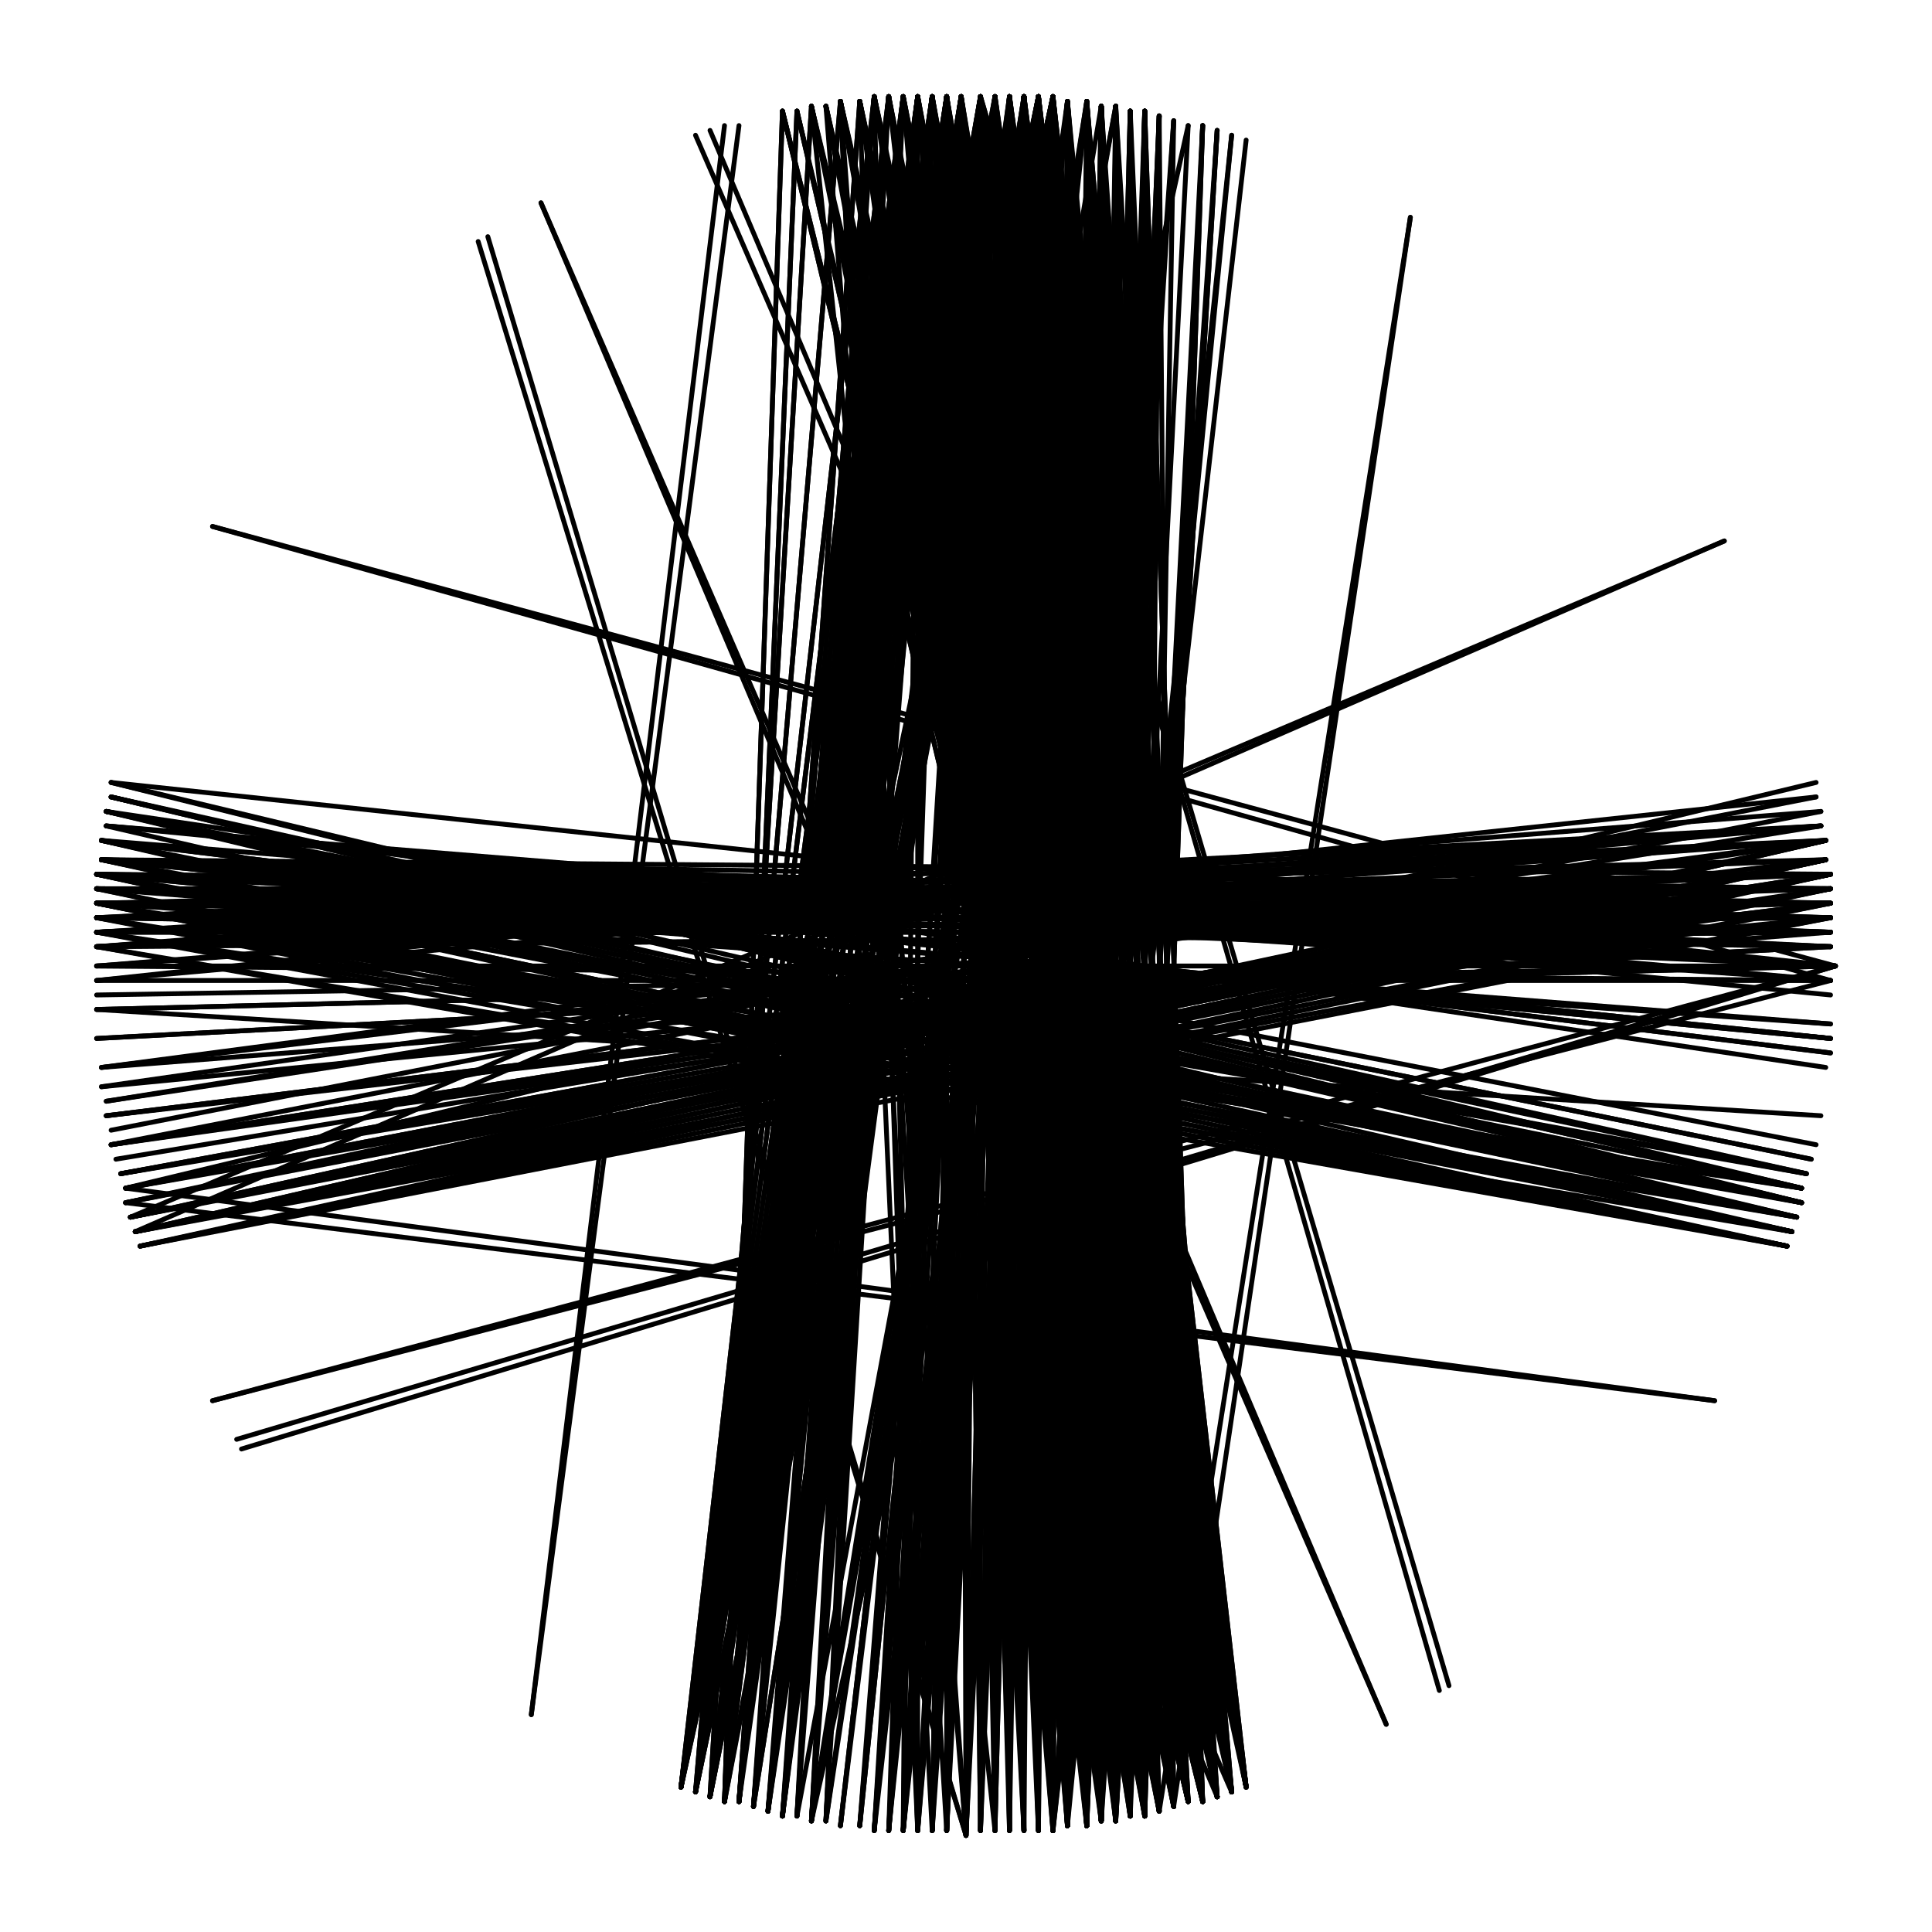 <svg xmlns="http://www.w3.org/2000/svg" width="400" height="400" viewBox="0 0 400 400">
  <g fill="none" stroke="black" stroke-width="1.0" stroke-linecap="round" stroke-linejoin="round">
    <line x1="380" y1="200" x2="50" y2="300" />
    <line x1="355" y1="290" x2="26" y2="249" />
    <line x1="287" y1="357" x2="144" y2="28" />
    <line x1="200" y1="380" x2="99" y2="50" />
    <line x1="110" y1="355" x2="150" y2="26" />
    <line x1="44" y1="290" x2="380" y2="200" />
    <line x1="20" y1="200" x2="380" y2="200" />
    <line x1="44" y1="109" x2="380" y2="200" />
    <line x1="112" y1="42" x2="255" y2="371" />
    <line x1="203" y1="20" x2="300" y2="349" />
    <line x1="292" y1="45" x2="243" y2="374" />
    <line x1="357" y1="112" x2="28" y2="255" />
    <line x1="380" y1="200" x2="49" y2="298" />
    <line x1="355" y1="290" x2="26" y2="246" />
    <line x1="287" y1="357" x2="147" y2="27" />
    <line x1="200" y1="380" x2="101" y2="49" />
    <line x1="110" y1="355" x2="153" y2="26" />
    <line x1="44" y1="290" x2="379" y2="203" />
    <line x1="20" y1="200" x2="379" y2="203" />
    <line x1="44" y1="109" x2="379" y2="203" />
    <line x1="112" y1="42" x2="252" y2="372" />
    <line x1="203" y1="20" x2="298" y2="350" />
    <line x1="292" y1="45" x2="240" y2="375" />
    <line x1="357" y1="112" x2="27" y2="252" />
    <line x1="190" y1="20" x2="147" y2="372" />
    <line x1="212" y1="20" x2="237" y2="376" />
    <line x1="234" y1="376" x2="209" y2="20" />
    <line x1="144" y1="371" x2="196" y2="20" />
    <line x1="221" y1="21" x2="246" y2="373" />
    <line x1="199" y1="20" x2="231" y2="377" />
    <line x1="243" y1="374" x2="218" y2="20" />
    <line x1="225" y1="378" x2="193" y2="20" />
    <line x1="203" y1="20" x2="252" y2="372" />
    <line x1="215" y1="20" x2="240" y2="375" />
    <line x1="249" y1="373" x2="181" y2="20" />
    <line x1="212" y1="379" x2="206" y2="20" />
    <line x1="212" y1="20" x2="255" y2="371" />
    <line x1="228" y1="377" x2="190" y2="20" />
    <line x1="196" y1="20" x2="147" y2="372" />
    <line x1="246" y1="373" x2="178" y2="21" />
    <line x1="209" y1="20" x2="231" y2="377" />
    <line x1="243" y1="374" x2="174" y2="21" />
    <line x1="228" y1="22" x2="234" y2="376" />
    <line x1="193" y1="20" x2="252" y2="372" />
    <line x1="199" y1="20" x2="144" y2="371" />
    <line x1="203" y1="20" x2="225" y2="378" />
    <line x1="249" y1="373" x2="187" y2="20" />
    <line x1="215" y1="20" x2="255" y2="371" />
    <line x1="228" y1="377" x2="206" y2="20" />
    <line x1="212" y1="20" x2="240" y2="375" />
    <line x1="246" y1="373" x2="171" y2="22" />
    <line x1="147" y1="372" x2="187" y2="20" />
    <line x1="237" y1="376" x2="209" y2="20" />
    <line x1="221" y1="21" x2="231" y2="377" />
    <line x1="190" y1="20" x2="252" y2="372" />
    <line x1="199" y1="20" x2="218" y2="379" />
    <line x1="144" y1="371" x2="193" y2="20" />
    <line x1="203" y1="20" x2="221" y2="378" />
    <line x1="234" y1="376" x2="231" y2="22" />
    <line x1="209" y1="379" x2="206" y2="20" />
    <line x1="212" y1="20" x2="203" y2="379" />
    <line x1="196" y1="20" x2="255" y2="371" />
    <line x1="243" y1="374" x2="171" y2="22" />
    <line x1="228" y1="22" x2="240" y2="375" />
    <line x1="221" y1="21" x2="249" y2="373" />
    <line x1="231" y1="377" x2="225" y2="21" />
    <line x1="218" y1="20" x2="228" y2="377" />
    <line x1="193" y1="20" x2="147" y2="372" />
    <line x1="225" y1="378" x2="190" y2="20" />
    <line x1="234" y1="376" x2="181" y2="20" />
    <line x1="252" y1="372" x2="209" y2="20" />
    <line x1="246" y1="373" x2="184" y2="20" />
    <line x1="206" y1="20" x2="215" y2="379" />
    <line x1="199" y1="20" x2="255" y2="371" />
    <line x1="240" y1="375" x2="178" y2="21" />
    <line x1="225" y1="378" x2="240" y2="24" />
    <line x1="144" y1="371" x2="190" y2="20" />
    <line x1="228" y1="377" x2="215" y2="20" />
    <line x1="237" y1="376" x2="225" y2="21" />
    <line x1="249" y1="373" x2="174" y2="21" />
    <line x1="234" y1="376" x2="193" y2="20" />
    <line x1="196" y1="20" x2="252" y2="372" />
    <line x1="231" y1="377" x2="228" y2="22" />
    <line x1="206" y1="379" x2="206" y2="20" />
    <line x1="203" y1="20" x2="255" y2="371" />
    <line x1="150" y1="373" x2="193" y2="20" />
    <line x1="168" y1="22" x2="246" y2="373" />
    <line x1="379" y1="215" x2="20" y2="181" />
    <line x1="228" y1="377" x2="209" y2="20" />
    <line x1="150" y1="373" x2="190" y2="20" />
    <line x1="225" y1="21" x2="243" y2="374" />
    <line x1="215" y1="379" x2="199" y2="20" />
    <line x1="379" y1="187" x2="22" y2="231" />
    <line x1="225" y1="378" x2="215" y2="20" />
    <line x1="218" y1="20" x2="252" y2="372" />
    <line x1="255" y1="371" x2="206" y2="20" />
    <line x1="212" y1="20" x2="206" y2="379" />
    <line x1="193" y1="20" x2="249" y2="373" />
    <line x1="196" y1="379" x2="212" y2="20" />
    <line x1="221" y1="21" x2="228" y2="377" />
    <line x1="237" y1="376" x2="178" y2="21" />
    <line x1="184" y1="20" x2="150" y2="373" />
    <line x1="243" y1="374" x2="181" y2="20" />
    <line x1="234" y1="23" x2="234" y2="376" />
    <line x1="199" y1="20" x2="221" y2="378" />
    <line x1="215" y1="20" x2="252" y2="372" />
    <line x1="206" y1="20" x2="225" y2="378" />
    <line x1="380" y1="200" x2="20" y2="209" />
    <line x1="249" y1="373" x2="190" y2="20" />
    <line x1="187" y1="20" x2="150" y2="373" />
    <line x1="240" y1="375" x2="174" y2="21" />
    <line x1="228" y1="377" x2="225" y2="21" />
    <line x1="206" y1="379" x2="209" y2="20" />
    <line x1="246" y1="373" x2="181" y2="20" />
    <line x1="203" y1="20" x2="218" y2="379" />
    <line x1="218" y1="20" x2="255" y2="371" />
    <line x1="252" y1="372" x2="184" y2="20" />
    <line x1="379" y1="196" x2="20" y2="190" />
    <line x1="215" y1="20" x2="243" y2="374" />
    <line x1="378" y1="178" x2="26" y2="246" />
    <line x1="212" y1="20" x2="249" y2="373" />
    <line x1="199" y1="20" x2="147" y2="372" />
    <line x1="228" y1="377" x2="196" y2="20" />
    <line x1="190" y1="379" x2="212" y2="20" />
    <line x1="206" y1="20" x2="221" y2="378" />
    <line x1="231" y1="377" x2="231" y2="22" />
    <line x1="27" y1="252" x2="378" y2="178" />
    <line x1="225" y1="378" x2="218" y2="20" />
    <line x1="243" y1="374" x2="168" y2="22" />
    <line x1="20" y1="190" x2="379" y2="193" />
    <line x1="193" y1="20" x2="255" y2="371" />
    <line x1="252" y1="372" x2="174" y2="21" />
    <line x1="249" y1="373" x2="184" y2="20" />
    <line x1="26" y1="249" x2="378" y2="178" />
    <line x1="212" y1="379" x2="199" y2="20" />
    <line x1="209" y1="20" x2="246" y2="373" />
    <line x1="187" y1="20" x2="147" y2="372" />
    <line x1="379" y1="181" x2="24" y2="240" />
    <line x1="20" y1="190" x2="379" y2="190" />
    <line x1="206" y1="20" x2="234" y2="376" />
    <line x1="20" y1="193" x2="379" y2="190" />
    <line x1="193" y1="20" x2="150" y2="373" />
    <line x1="187" y1="379" x2="218" y2="20" />
    <line x1="249" y1="373" x2="215" y2="20" />
    <line x1="196" y1="20" x2="144" y2="371" />
    <line x1="234" y1="23" x2="231" y2="377" />
    <line x1="209" y1="20" x2="225" y2="378" />
    <line x1="209" y1="379" x2="199" y2="20" />
    <line x1="187" y1="20" x2="228" y2="377" />
    <line x1="237" y1="376" x2="228" y2="22" />
    <line x1="234" y1="376" x2="178" y2="21" />
    <line x1="379" y1="190" x2="20" y2="187" />
    <line x1="20" y1="190" x2="379" y2="187" />
    <line x1="20" y1="181" x2="379" y2="215" />
    <line x1="225" y1="21" x2="246" y2="373" />
    <line x1="196" y1="20" x2="150" y2="373" />
    <line x1="20" y1="190" x2="379" y2="181" />
    <line x1="190" y1="379" x2="218" y2="20" />
    <line x1="209" y1="20" x2="215" y2="379" />
    <line x1="20" y1="184" x2="379" y2="187" />
    <line x1="231" y1="22" x2="237" y2="376" />
    <line x1="193" y1="379" x2="212" y2="20" />
    <line x1="234" y1="376" x2="221" y2="21" />
    <line x1="193" y1="20" x2="144" y2="371" />
    <line x1="187" y1="20" x2="255" y2="371" />
    <line x1="21" y1="225" x2="379" y2="190" />
    <line x1="200" y1="380" x2="215" y2="20" />
    <line x1="20" y1="187" x2="379" y2="187" />
    <line x1="379" y1="181" x2="26" y2="249" />
    <line x1="209" y1="20" x2="221" y2="378" />
    <line x1="203" y1="20" x2="144" y2="371" />
    <line x1="187" y1="379" x2="212" y2="20" />
    <line x1="218" y1="20" x2="231" y2="377" />
    <line x1="221" y1="21" x2="252" y2="372" />
    <line x1="225" y1="378" x2="225" y2="21" />
    <line x1="249" y1="373" x2="168" y2="22" />
    <line x1="228" y1="377" x2="228" y2="22" />
    <line x1="20" y1="187" x2="379" y2="196" />
    <line x1="206" y1="20" x2="218" y2="379" />
    <line x1="190" y1="20" x2="150" y2="373" />
    <line x1="25" y1="243" x2="379" y2="181" />
    <line x1="215" y1="20" x2="196" y2="379" />
    <line x1="221" y1="378" x2="218" y2="20" />
    <line x1="255" y1="371" x2="209" y2="20" />
    <line x1="231" y1="377" x2="184" y2="20" />
    <line x1="225" y1="378" x2="212" y2="20" />
    <line x1="153" y1="373" x2="190" y2="20" />
    <line x1="237" y1="23" x2="228" y2="377" />
    <line x1="199" y1="20" x2="252" y2="372" />
    <line x1="379" y1="193" x2="20" y2="193" />
    <line x1="150" y1="373" x2="184" y2="20" />
    <line x1="190" y1="20" x2="168" y2="377" />
    <line x1="249" y1="373" x2="171" y2="22" />
    <line x1="221" y1="21" x2="240" y2="375" />
    <line x1="26" y1="246" x2="379" y2="181" />
    <line x1="209" y1="20" x2="218" y2="379" />
    <line x1="237" y1="376" x2="174" y2="21" />
    <line x1="25" y1="243" x2="378" y2="178" />
    <line x1="20" y1="187" x2="379" y2="184" />
    <line x1="255" y1="371" x2="218" y2="20" />
    <line x1="20" y1="184" x2="379" y2="196" />
    <line x1="184" y1="379" x2="218" y2="20" />
    <line x1="190" y1="20" x2="144" y2="371" />
    <line x1="252" y1="372" x2="181" y2="20" />
    <line x1="21" y1="178" x2="379" y2="215" />
    <line x1="225" y1="378" x2="221" y2="21" />
    <line x1="144" y1="371" x2="218" y2="20" />
    <line x1="206" y1="379" x2="199" y2="20" />
    <line x1="379" y1="181" x2="27" y2="252" />
    <line x1="240" y1="375" x2="171" y2="22" />
    <line x1="20" y1="184" x2="379" y2="184" />
    <line x1="379" y1="196" x2="20" y2="215" />
    <line x1="234" y1="376" x2="212" y2="20" />
    <line x1="193" y1="20" x2="153" y2="373" />
    <line x1="249" y1="373" x2="178" y2="21" />
    <line x1="255" y1="371" x2="184" y2="20" />
    <line x1="225" y1="378" x2="234" y2="23" />
    <line x1="178" y1="378" x2="215" y2="20" />
    <line x1="20" y1="181" x2="379" y2="196" />
    <line x1="228" y1="22" x2="243" y2="374" />
    <line x1="23" y1="237" x2="379" y2="181" />
    <line x1="380" y1="200" x2="20" y2="184" />
    <line x1="147" y1="372" x2="199" y2="20" />
    <line x1="209" y1="20" x2="203" y2="379" />
    <line x1="212" y1="20" x2="209" y2="379" />
    <line x1="144" y1="371" x2="215" y2="20" />
    <line x1="21" y1="178" x2="379" y2="196" />
    <line x1="225" y1="21" x2="240" y2="375" />
    <line x1="153" y1="373" x2="187" y2="20" />
    <line x1="218" y1="20" x2="237" y2="376" />
    <line x1="171" y1="377" x2="190" y2="20" />
    <line x1="379" y1="203" x2="20" y2="203" />
    <line x1="20" y1="193" x2="379" y2="181" />
    <line x1="206" y1="379" x2="203" y2="20" />
    <line x1="209" y1="20" x2="212" y2="379" />
    <line x1="27" y1="252" x2="378" y2="174" />
    <line x1="212" y1="20" x2="221" y2="378" />
    <line x1="171" y1="377" x2="221" y2="21" />
    <line x1="168" y1="377" x2="187" y2="20" />
    <line x1="200" y1="380" x2="209" y2="20" />
    <line x1="228" y1="22" x2="246" y2="373" />
    <line x1="379" y1="184" x2="23" y2="237" />
    <line x1="196" y1="379" x2="206" y2="20" />
    <line x1="225" y1="378" x2="237" y2="23" />
    <line x1="379" y1="190" x2="20" y2="193" />
    <line x1="252" y1="372" x2="178" y2="21" />
    <line x1="21" y1="178" x2="379" y2="193" />
    <line x1="218" y1="20" x2="147" y2="372" />
    <line x1="228" y1="377" x2="212" y2="20" />
    <line x1="252" y1="372" x2="225" y2="21" />
    <line x1="379" y1="193" x2="20" y2="190" />
    <line x1="243" y1="374" x2="221" y2="21" />
    <line x1="150" y1="373" x2="187" y2="20" />
    <line x1="215" y1="20" x2="231" y2="377" />
    <line x1="187" y1="20" x2="171" y2="377" />
    <line x1="174" y1="378" x2="215" y2="20" />
    <line x1="190" y1="20" x2="153" y2="373" />
    <line x1="209" y1="20" x2="209" y2="379" />
    <line x1="234" y1="376" x2="218" y2="20" />
    <line x1="221" y1="378" x2="190" y2="20" />
    <line x1="373" y1="246" x2="20" y2="193" />
    <line x1="237" y1="23" x2="237" y2="376" />
    <line x1="252" y1="372" x2="212" y2="20" />
    <line x1="375" y1="240" x2="22" y2="168" />
    <line x1="20" y1="187" x2="379" y2="181" />
    <line x1="378" y1="178" x2="27" y2="252" />
    <line x1="20" y1="184" x2="379" y2="190" />
    <line x1="156" y1="374" x2="212" y2="20" />
    <line x1="147" y1="372" x2="215" y2="20" />
    <line x1="153" y1="373" x2="178" y2="21" />
    <line x1="379" y1="181" x2="28" y2="255" />
    <line x1="193" y1="20" x2="212" y2="379" />
    <line x1="373" y1="246" x2="20" y2="190" />
    <line x1="237" y1="23" x2="231" y2="377" />
    <line x1="196" y1="20" x2="221" y2="378" />
    <line x1="181" y1="379" x2="209" y2="20" />
    <line x1="225" y1="21" x2="249" y2="373" />
    <line x1="237" y1="376" x2="221" y2="21" />
    <line x1="225" y1="378" x2="199" y2="20" />
    <line x1="212" y1="20" x2="218" y2="379" />
    <line x1="144" y1="371" x2="203" y2="20" />
    <line x1="237" y1="23" x2="234" y2="376" />
    <line x1="174" y1="21" x2="246" y2="373" />
    <line x1="249" y1="26" x2="231" y2="377" />
    <line x1="20" y1="187" x2="379" y2="190" />
    <line x1="218" y1="20" x2="221" y2="378" />
    <line x1="206" y1="20" x2="193" y2="379" />
    <line x1="20" y1="181" x2="374" y2="243" />
    <line x1="20" y1="209" x2="380" y2="200" />
    <line x1="225" y1="378" x2="228" y2="22" />
    <line x1="20" y1="190" x2="379" y2="196" />
    <line x1="209" y1="20" x2="196" y2="379" />
    <line x1="159" y1="375" x2="199" y2="20" />
    <line x1="20" y1="193" x2="379" y2="184" />
    <line x1="150" y1="373" x2="196" y2="20" />
    <line x1="190" y1="20" x2="255" y2="371" />
    <line x1="231" y1="22" x2="249" y2="373" />
    <line x1="237" y1="376" x2="171" y2="22" />
    <line x1="243" y1="374" x2="178" y2="21" />
    <line x1="379" y1="184" x2="25" y2="243" />
    <line x1="225" y1="21" x2="171" y2="377" />
    <line x1="252" y1="372" x2="187" y2="20" />
    <line x1="379" y1="190" x2="20" y2="190" />
    <line x1="373" y1="246" x2="20" y2="187" />
    <line x1="22" y1="231" x2="379" y2="187" />
    <line x1="144" y1="371" x2="199" y2="20" />
    <line x1="153" y1="373" x2="184" y2="20" />
    <line x1="27" y1="252" x2="379" y2="181" />
    <line x1="218" y1="379" x2="218" y2="20" />
    <line x1="212" y1="20" x2="212" y2="379" />
    <line x1="255" y1="371" x2="215" y2="20" />
    <line x1="221" y1="378" x2="221" y2="21" />
    <line x1="379" y1="187" x2="23" y2="237" />
    <line x1="228" y1="377" x2="234" y2="23" />
    <line x1="20" y1="187" x2="378" y2="178" />
    <line x1="379" y1="203" x2="21" y2="178" />
    <line x1="212" y1="379" x2="203" y2="20" />
    <line x1="193" y1="20" x2="168" y2="377" />
    <line x1="150" y1="373" x2="181" y2="20" />
    <line x1="372" y1="252" x2="20" y2="190" />
    <line x1="196" y1="379" x2="199" y2="20" />
    <line x1="162" y1="376" x2="193" y2="20" />
    <line x1="187" y1="20" x2="153" y2="373" />
    <line x1="206" y1="20" x2="252" y2="372" />
    <line x1="225" y1="378" x2="184" y2="20" />
    <line x1="184" y1="379" x2="221" y2="21" />
    <line x1="159" y1="375" x2="209" y2="20" />
    <line x1="379" y1="218" x2="21" y2="174" />
    <line x1="243" y1="25" x2="237" y2="376" />
    <line x1="215" y1="20" x2="206" y2="379" />
    <line x1="379" y1="187" x2="20" y2="184" />
    <line x1="174" y1="378" x2="218" y2="20" />
    <line x1="187" y1="379" x2="221" y2="21" />
    <line x1="234" y1="23" x2="237" y2="376" />
    <line x1="21" y1="221" x2="379" y2="193" />
    <line x1="193" y1="379" x2="199" y2="20" />
    <line x1="380" y1="200" x2="21" y2="178" />
    <line x1="379" y1="190" x2="21" y2="178" />
    <line x1="374" y1="243" x2="23" y2="165" />
    <line x1="215" y1="20" x2="144" y2="371" />
    <line x1="228" y1="377" x2="231" y2="22" />
    <line x1="374" y1="243" x2="21" y2="178" />
    <line x1="203" y1="20" x2="249" y2="373" />
    <line x1="372" y1="252" x2="21" y2="174" />
    <line x1="168" y1="22" x2="206" y2="379" />
    <line x1="374" y1="243" x2="22" y2="168" />
    <line x1="212" y1="20" x2="215" y2="379" />
    <line x1="371" y1="255" x2="20" y2="181" />
    <line x1="228" y1="22" x2="249" y2="373" />
    <line x1="199" y1="20" x2="246" y2="373" />
    <line x1="215" y1="20" x2="203" y2="379" />
    <line x1="378" y1="178" x2="21" y2="221" />
    <line x1="168" y1="377" x2="225" y2="21" />
    <line x1="150" y1="373" x2="215" y2="20" />
    <line x1="379" y1="184" x2="20" y2="181" />
    <line x1="181" y1="379" x2="212" y2="20" />
    <line x1="181" y1="379" x2="221" y2="21" />
    <line x1="193" y1="20" x2="165" y2="376" />
    <line x1="379" y1="187" x2="20" y2="190" />
    <line x1="20" y1="193" x2="379" y2="193" />
    <line x1="221" y1="378" x2="215" y2="20" />
    <line x1="181" y1="20" x2="153" y2="373" />
    <line x1="153" y1="373" x2="193" y2="20" />
    <line x1="240" y1="24" x2="228" y2="377" />
    <line x1="371" y1="255" x2="20" y2="184" />
    <line x1="240" y1="375" x2="168" y2="22" />
    <line x1="225" y1="21" x2="234" y2="376" />
    <line x1="20" y1="193" x2="379" y2="187" />
    <line x1="378" y1="178" x2="20" y2="193" />
    <line x1="26" y1="249" x2="378" y2="174" />
    <line x1="218" y1="379" x2="190" y2="20" />
    <line x1="237" y1="23" x2="243" y2="374" />
    <line x1="240" y1="24" x2="237" y2="376" />
    <line x1="379" y1="193" x2="20" y2="196" />
    <line x1="196" y1="20" x2="153" y2="373" />
    <line x1="178" y1="21" x2="153" y2="373" />
    <line x1="221" y1="378" x2="228" y2="22" />
    <line x1="218" y1="20" x2="249" y2="373" />
    <line x1="372" y1="252" x2="20" y2="193" />
    <line x1="221" y1="21" x2="190" y2="379" />
    <line x1="215" y1="20" x2="218" y2="379" />
    <line x1="147" y1="372" x2="190" y2="20" />
    <line x1="240" y1="375" x2="193" y2="20" />
    <line x1="159" y1="375" x2="206" y2="20" />
    <line x1="184" y1="379" x2="215" y2="20" />
    <line x1="246" y1="26" x2="228" y2="377" />
    <line x1="203" y1="379" x2="199" y2="20" />
    <line x1="20" y1="203" x2="376" y2="165" />
    <line x1="379" y1="190" x2="22" y2="231" />
    <line x1="20" y1="206" x2="380" y2="200" />
    <line x1="156" y1="374" x2="187" y2="20" />
    <line x1="221" y1="378" x2="225" y2="21" />
    <line x1="178" y1="21" x2="190" y2="379" />
    <line x1="379" y1="187" x2="20" y2="187" />
    <line x1="203" y1="20" x2="209" y2="379" />
    <line x1="218" y1="379" x2="187" y2="20" />
    <line x1="379" y1="184" x2="26" y2="246" />
    <line x1="225" y1="378" x2="231" y2="22" />
    <line x1="379" y1="184" x2="27" y2="252" />
    <line x1="162" y1="376" x2="190" y2="20" />
    <line x1="196" y1="20" x2="243" y2="374" />
    <line x1="372" y1="252" x2="21" y2="178" />
    <line x1="171" y1="377" x2="193" y2="20" />
    <line x1="193" y1="379" x2="209" y2="20" />
    <line x1="203" y1="20" x2="141" y2="370" />
    <line x1="181" y1="379" x2="206" y2="20" />
    <line x1="168" y1="377" x2="246" y2="26" />
    <line x1="376" y1="162" x2="26" y2="246" />
    <line x1="240" y1="24" x2="234" y2="376" />
    <line x1="174" y1="21" x2="144" y2="371" />
    <line x1="234" y1="376" x2="249" y2="26" />
    <line x1="215" y1="20" x2="147" y2="372" />
    <line x1="209" y1="20" x2="258" y2="370" />
    <line x1="168" y1="22" x2="147" y2="372" />
    <line x1="181" y1="20" x2="141" y2="370" />
    <line x1="141" y1="370" x2="187" y2="20" />
    <line x1="215" y1="379" x2="203" y2="20" />
    <line x1="378" y1="174" x2="20" y2="193" />
    <line x1="249" y1="26" x2="237" y2="376" />
    <line x1="252" y1="372" x2="231" y2="22" />
    <line x1="184" y1="20" x2="153" y2="373" />
    <line x1="378" y1="178" x2="28" y2="255" />
    <line x1="21" y1="178" x2="371" y2="255" />
    <line x1="221" y1="378" x2="193" y2="20" />
    <line x1="162" y1="376" x2="196" y2="20" />
    <line x1="23" y1="162" x2="373" y2="249" />
    <line x1="206" y1="20" x2="141" y2="370" />
    <line x1="141" y1="370" x2="190" y2="20" />
    <line x1="249" y1="373" x2="162" y2="23" />
    <line x1="141" y1="370" x2="193" y2="20" />
    <line x1="255" y1="28" x2="221" y2="378" />
    <line x1="258" y1="370" x2="203" y2="20" />
    <line x1="184" y1="379" x2="209" y2="20" />
    <line x1="147" y1="372" x2="168" y2="22" />
    <line x1="378" y1="174" x2="28" y2="255" />
    <line x1="246" y1="373" x2="165" y2="23" />
    <line x1="162" y1="376" x2="187" y2="20" />
    <line x1="221" y1="21" x2="255" y2="371" />
    <line x1="228" y1="22" x2="252" y2="372" />
    <line x1="196" y1="20" x2="141" y2="370" />
    <line x1="147" y1="372" x2="218" y2="20" />
    <line x1="199" y1="20" x2="141" y2="370" />
    <line x1="240" y1="24" x2="225" y2="378" />
    <line x1="225" y1="21" x2="255" y2="371" />
    <line x1="258" y1="370" x2="218" y2="20" />
    <line x1="23" y1="165" x2="373" y2="249" />
    <line x1="162" y1="23" x2="249" y2="373" />
    <line x1="215" y1="20" x2="246" y2="373" />
    <line x1="221" y1="21" x2="221" y2="378" />
    <line x1="171" y1="22" x2="252" y2="372" />
    <line x1="200" y1="380" x2="171" y2="22" />
    <line x1="162" y1="376" x2="206" y2="20" />
    <line x1="190" y1="379" x2="209" y2="20" />
    <line x1="184" y1="20" x2="141" y2="370" />
    <line x1="231" y1="377" x2="212" y2="20" />
    <line x1="23" y1="165" x2="373" y2="246" />
    <line x1="379" y1="203" x2="22" y2="171" />
    <line x1="378" y1="221" x2="22" y2="168" />
    <line x1="141" y1="370" x2="218" y2="20" />
    <line x1="237" y1="23" x2="249" y2="373" />
    <line x1="215" y1="20" x2="258" y2="370" />
    <line x1="212" y1="379" x2="215" y2="20" />
    <line x1="379" y1="184" x2="28" y2="255" />
    <line x1="141" y1="370" x2="196" y2="20" />
    <line x1="379" y1="206" x2="22" y2="171" />
    <line x1="200" y1="380" x2="174" y2="21" />
    <line x1="249" y1="373" x2="237" y2="23" />
    <line x1="193" y1="20" x2="141" y2="370" />
    <line x1="258" y1="370" x2="199" y2="20" />
    <line x1="165" y1="23" x2="246" y2="373" />
    <line x1="255" y1="371" x2="181" y2="20" />
    <line x1="212" y1="20" x2="258" y2="370" />
    <line x1="168" y1="377" x2="228" y2="22" />
    <line x1="168" y1="377" x2="231" y2="22" />
    <line x1="190" y1="20" x2="231" y2="377" />
    <line x1="162" y1="23" x2="150" y2="373" />
    <line x1="252" y1="372" x2="168" y2="22" />
    <line x1="196" y1="20" x2="249" y2="373" />
    <line x1="20" y1="203" x2="377" y2="171" />
    <line x1="20" y1="184" x2="370" y2="258" />
    <line x1="21" y1="174" x2="373" y2="246" />
    <line x1="150" y1="373" x2="162" y2="23" />
    <line x1="370" y1="258" x2="20" y2="187" />
    <line x1="20" y1="200" x2="377" y2="171" />
    <line x1="20" y1="190" x2="378" y2="174" />
    <line x1="193" y1="20" x2="258" y2="370" />
    <line x1="21" y1="174" x2="373" y2="249" />
    <line x1="178" y1="378" x2="209" y2="20" />
    <line x1="193" y1="379" x2="174" y2="21" />
    <line x1="150" y1="373" x2="218" y2="20" />
    <line x1="209" y1="20" x2="181" y2="379" />
    <line x1="212" y1="20" x2="196" y2="379" />
    <line x1="249" y1="373" x2="165" y2="23" />
    <line x1="240" y1="24" x2="231" y2="377" />
    <line x1="178" y1="21" x2="255" y2="371" />
    <line x1="243" y1="374" x2="234" y2="23" />
    <line x1="377" y1="171" x2="22" y2="228" />
    <line x1="141" y1="370" x2="203" y2="20" />
    <line x1="258" y1="370" x2="187" y2="20" />
    <line x1="225" y1="21" x2="225" y2="378" />
    <line x1="190" y1="379" x2="181" y2="20" />
    <line x1="20" y1="184" x2="379" y2="212" />
    <line x1="203" y1="20" x2="153" y2="373" />
    <line x1="28" y1="255" x2="379" y2="181" />
    <line x1="190" y1="379" x2="190" y2="20" />
    <line x1="156" y1="374" x2="190" y2="20" />
    <line x1="255" y1="371" x2="174" y2="21" />
    <line x1="212" y1="20" x2="243" y2="374" />
    <line x1="231" y1="377" x2="193" y2="20" />
    <line x1="379" y1="212" x2="20" y2="187" />
    <line x1="196" y1="20" x2="196" y2="379" />
    <line x1="190" y1="379" x2="174" y2="21" />
    <line x1="215" y1="379" x2="218" y2="20" />
    <line x1="237" y1="376" x2="199" y2="20" />
    <line x1="258" y1="370" x2="206" y2="20" />
    <line x1="141" y1="370" x2="181" y2="20" />
    <line x1="373" y1="249" x2="23" y2="165" />
    <line x1="258" y1="370" x2="215" y2="20" />
    <line x1="212" y1="20" x2="200" y2="380" />
    <line x1="237" y1="376" x2="249" y2="26" />
    <line x1="228" y1="22" x2="221" y2="378" />
    <line x1="234" y1="376" x2="196" y2="20" />
    <line x1="209" y1="20" x2="240" y2="375" />
    <line x1="231" y1="377" x2="252" y2="27" />
    <line x1="380" y1="200" x2="20" y2="181" />
    <line x1="141" y1="370" x2="206" y2="20" />
    <line x1="379" y1="184" x2="20" y2="187" />
    <line x1="218" y1="20" x2="144" y2="371" />
    <line x1="20" y1="190" x2="370" y2="258" />
    <line x1="196" y1="20" x2="212" y2="379" />
    <line x1="190" y1="20" x2="258" y2="370" />
    <line x1="370" y1="258" x2="20" y2="181" />
    <line x1="190" y1="20" x2="159" y2="375" />
    <line x1="258" y1="29" x2="218" y2="379" />
    <line x1="181" y1="20" x2="150" y2="373" />
    <line x1="200" y1="380" x2="199" y2="20" />
    <line x1="246" y1="373" x2="162" y2="23" />
    <line x1="371" y1="255" x2="21" y2="174" />
    <line x1="225" y1="21" x2="187" y2="379" />
    <line x1="215" y1="20" x2="215" y2="379" />
    <line x1="234" y1="376" x2="234" y2="23" />
    <line x1="196" y1="379" x2="203" y2="20" />
    <line x1="178" y1="378" x2="206" y2="20" />
    <line x1="165" y1="23" x2="150" y2="373" />
    <line x1="199" y1="20" x2="162" y2="376" />
    <line x1="193" y1="20" x2="162" y2="376" />
    <line x1="373" y1="246" x2="23" y2="162" />
    <line x1="159" y1="375" x2="193" y2="20" />
    <line x1="215" y1="20" x2="209" y2="379" />
    <line x1="379" y1="190" x2="28" y2="255" />
    <line x1="23" y1="234" x2="376" y2="165" />
    <line x1="373" y1="246" x2="23" y2="165" />
    <line x1="20" y1="209" x2="377" y2="231" />
    <line x1="20" y1="190" x2="377" y2="171" />
    <line x1="379" y1="203" x2="21" y2="174" />
    <line x1="380" y1="200" x2="22" y2="171" />
    <line x1="190" y1="20" x2="141" y2="370" />
    <line x1="20" y1="193" x2="370" y2="258" />
    <line x1="258" y1="370" x2="196" y2="20" />
    <line x1="162" y1="376" x2="203" y2="20" />
    <line x1="187" y1="20" x2="141" y2="370" />
    <line x1="209" y1="20" x2="162" y2="376" />
    <line x1="379" y1="215" x2="21" y2="178" />
    <line x1="199" y1="20" x2="196" y2="379" />
    <line x1="203" y1="379" x2="203" y2="20" />
    <line x1="221" y1="21" x2="218" y2="379" />
    <line x1="228" y1="377" x2="252" y2="27" />
    <line x1="215" y1="20" x2="200" y2="380" />
    <line x1="221" y1="378" x2="243" y2="25" />
    <line x1="377" y1="168" x2="23" y2="237" />
    <line x1="379" y1="187" x2="28" y2="255" />
    <line x1="144" y1="371" x2="174" y2="21" />
    <line x1="156" y1="374" x2="193" y2="20" />
    <line x1="28" y1="255" x2="378" y2="178" />
    <line x1="20" y1="196" x2="379" y2="181" />
    <line x1="26" y1="246" x2="378" y2="178" />
    <line x1="378" y1="178" x2="25" y2="243" />
    <line x1="218" y1="20" x2="258" y2="370" />
    <line x1="379" y1="181" x2="20" y2="193" />
    <line x1="200" y1="380" x2="203" y2="20" />
    <line x1="196" y1="379" x2="209" y2="20" />
    <line x1="206" y1="20" x2="162" y2="376" />
    <line x1="190" y1="20" x2="171" y2="377" />
    <line x1="199" y1="20" x2="193" y2="379" />
    <line x1="187" y1="20" x2="156" y2="374" />
    <line x1="218" y1="20" x2="200" y2="380" />
    <line x1="221" y1="21" x2="225" y2="378" />
    <line x1="196" y1="379" x2="174" y2="21" />
    <line x1="258" y1="370" x2="212" y2="20" />
    <line x1="165" y1="376" x2="231" y2="22" />
    <line x1="255" y1="28" x2="218" y2="379" />
    <line x1="199" y1="20" x2="159" y2="375" />
    <line x1="377" y1="171" x2="20" y2="196" />
    <line x1="156" y1="374" x2="184" y2="20" />
    <line x1="218" y1="20" x2="203" y2="379" />
    <line x1="20" y1="193" x2="377" y2="171" />
    <line x1="379" y1="187" x2="20" y2="196" />
    <line x1="20" y1="215" x2="379" y2="196" />
    <line x1="379" y1="184" x2="20" y2="196" />
    <line x1="20" y1="181" x2="371" y2="255" />
    <line x1="20" y1="196" x2="378" y2="174" />
    <line x1="218" y1="379" x2="215" y2="20" />
    <line x1="141" y1="370" x2="184" y2="20" />
    <line x1="243" y1="374" x2="228" y2="22" />
    <line x1="258" y1="370" x2="181" y2="20" />
    <line x1="187" y1="379" x2="193" y2="20" />
    <line x1="228" y1="377" x2="178" y2="21" />
    <line x1="190" y1="20" x2="156" y2="374" />
    <line x1="28" y1="255" x2="378" y2="174" />
    <line x1="153" y1="373" x2="181" y2="20" />
    <line x1="234" y1="23" x2="225" y2="378" />
    <line x1="215" y1="379" x2="212" y2="20" />
    <line x1="141" y1="370" x2="215" y2="20" />
    <line x1="218" y1="20" x2="218" y2="379" />
    <line x1="187" y1="379" x2="190" y2="20" />
    <line x1="258" y1="370" x2="209" y2="20" />
    <line x1="159" y1="375" x2="212" y2="20" />
    <line x1="215" y1="20" x2="187" y2="379" />
    <line x1="199" y1="20" x2="203" y2="379" />
    <line x1="215" y1="20" x2="178" y2="378" />
    <line x1="228" y1="377" x2="237" y2="23" />
    <line x1="215" y1="20" x2="174" y2="378" />
    <line x1="240" y1="24" x2="243" y2="374" />
    <line x1="240" y1="375" x2="225" y2="21" />
    <line x1="162" y1="23" x2="246" y2="373" />
    <line x1="218" y1="379" x2="221" y2="21" />
    <line x1="228" y1="22" x2="225" y2="378" />
    <line x1="378" y1="174" x2="21" y2="221" />
    <line x1="379" y1="187" x2="21" y2="178" />
    <line x1="379" y1="181" x2="23" y2="237" />
    <line x1="218" y1="20" x2="187" y2="379" />
    <line x1="144" y1="371" x2="187" y2="20" />
    <line x1="231" y1="377" x2="237" y2="23" />
    <line x1="141" y1="370" x2="199" y2="20" />
    <line x1="20" y1="187" x2="370" y2="258" />
    <line x1="373" y1="249" x2="21" y2="178" />
    <line x1="22" y1="168" x2="373" y2="249" />
    <line x1="168" y1="377" x2="196" y2="20" />
    <line x1="255" y1="371" x2="225" y2="21" />
    <line x1="218" y1="20" x2="193" y2="379" />
    <line x1="29" y1="258" x2="379" y2="181" />
    <line x1="20" y1="196" x2="379" y2="193" />
    <line x1="379" y1="184" x2="21" y2="178" />
    <line x1="215" y1="20" x2="184" y2="379" />
    <line x1="20" y1="181" x2="379" y2="187" />
    <line x1="20" y1="187" x2="379" y2="193" />
    <line x1="165" y1="376" x2="190" y2="20" />
    <line x1="378" y1="174" x2="27" y2="252" />
    <line x1="379" y1="190" x2="29" y2="258" />
    <line x1="379" y1="187" x2="29" y2="258" />
    <line x1="218" y1="20" x2="141" y2="370" />
    <line x1="165" y1="376" x2="184" y2="20" />
    <line x1="184" y1="379" x2="203" y2="20" />
    <line x1="379" y1="184" x2="29" y2="258" />
    <line x1="20" y1="181" x2="379" y2="190" />
    <line x1="168" y1="377" x2="193" y2="20" />
    <line x1="20" y1="181" x2="379" y2="193" />
    <line x1="379" y1="181" x2="21" y2="178" />
    <line x1="215" y1="379" x2="215" y2="20" />
    <line x1="225" y1="21" x2="228" y2="377" />
    <line x1="373" y1="249" x2="20" y2="187" />
    <line x1="21" y1="225" x2="378" y2="174" />
    <line x1="231" y1="22" x2="240" y2="375" />
    <line x1="212" y1="379" x2="209" y2="20" />
    <line x1="181" y1="379" x2="203" y2="20" />
    <line x1="20" y1="187" x2="371" y2="255" />
    <line x1="156" y1="374" x2="181" y2="20" />
    <line x1="246" y1="373" x2="228" y2="22" />
    <line x1="206" y1="20" x2="209" y2="379" />
    <line x1="376" y1="237" x2="22" y2="168" />
    <line x1="371" y1="255" x2="20" y2="196" />
    <line x1="184" y1="379" x2="206" y2="20" />
    <line x1="370" y1="258" x2="20" y2="196" />
    <line x1="378" y1="174" x2="22" y2="228" />
    <line x1="206" y1="20" x2="187" y2="379" />
    <line x1="21" y1="174" x2="379" y2="218" />
    <line x1="187" y1="20" x2="165" y2="376" />
    <line x1="168" y1="377" x2="190" y2="20" />
    <line x1="20" y1="184" x2="379" y2="193" />
    <line x1="218" y1="20" x2="215" y2="379" />
    <line x1="252" y1="27" x2="231" y2="377" />
    <line x1="218" y1="379" x2="243" y2="25" />
    <line x1="209" y1="20" x2="200" y2="380" />
    <line x1="22" y1="171" x2="372" y2="252" />
    <line x1="373" y1="249" x2="20" y2="181" />
    <line x1="380" y1="200" x2="23" y2="162" />
    <line x1="372" y1="252" x2="20" y2="187" />
    <line x1="150" y1="373" x2="165" y2="23" />
    <line x1="206" y1="379" x2="215" y2="20" />
    <line x1="159" y1="375" x2="187" y2="20" />
    <line x1="20" y1="196" x2="377" y2="168" />
    <line x1="184" y1="379" x2="196" y2="20" />
    <line x1="234" y1="23" x2="249" y2="373" />
    <line x1="372" y1="252" x2="22" y2="168" />
    <line x1="22" y1="168" x2="375" y2="240" />
    <line x1="212" y1="20" x2="156" y2="374" />
    <line x1="193" y1="379" x2="206" y2="20" />
    <line x1="218" y1="20" x2="240" y2="375" />
    <line x1="231" y1="22" x2="228" y2="377" />
    <line x1="20" y1="200" x2="378" y2="174" />
  </g>
</svg>
